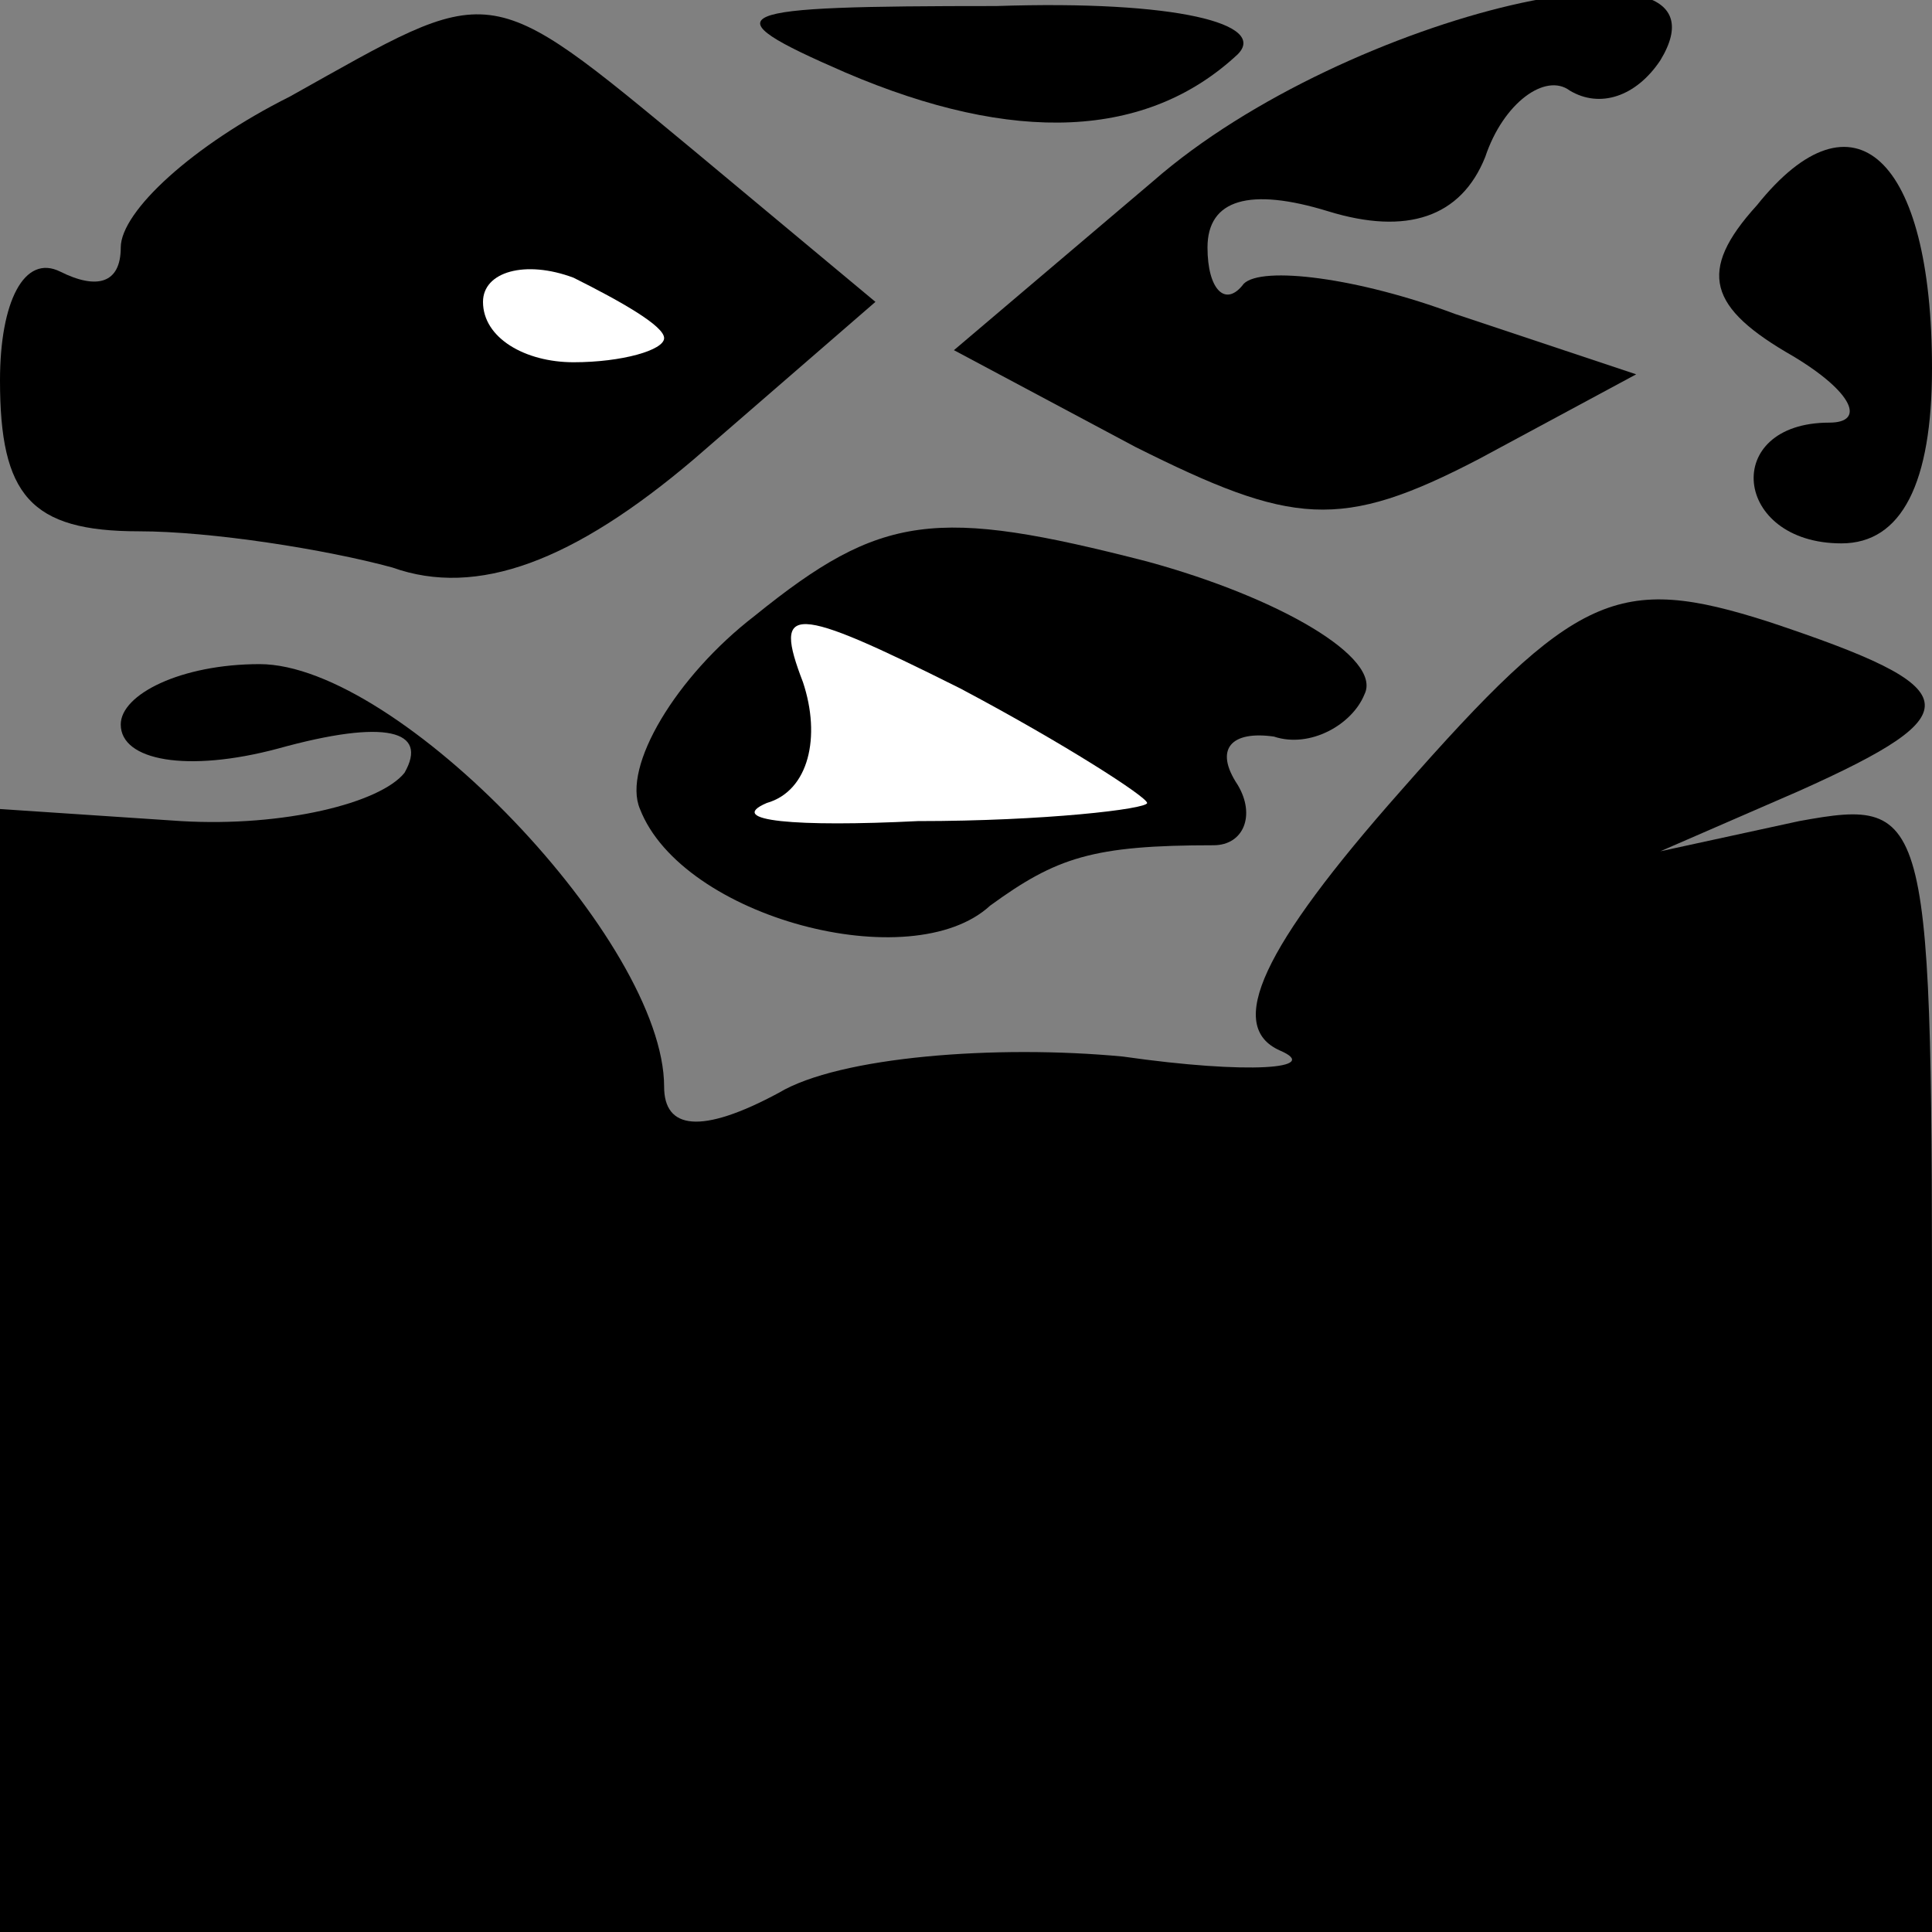 <?xml version="1.0" standalone="no"?>
<!DOCTYPE svg PUBLIC "-//W3C//DTD SVG 20010904//EN"
 "http://www.w3.org/TR/2001/REC-SVG-20010904/DTD/svg10.dtd">
<svg version="1.0" xmlns="http://www.w3.org/2000/svg"
 width="32pt" height="32pt" viewBox="0 0 32 32"
 preserveAspectRatio="xMidYMid meet">
<rect x="0" y="0" width="32" height="32" fill="#808080" stroke="none"/>
<g transform="translate(0,32) scale(0.1,-0.1)"
fill="#000000" stroke="none">
<path fill="#000000" stroke="none" d="M48 304 c-16 -8 -28 -19 -28 -25 0 -6
-4 -7 -10 -4 -6 3 -10 -5 -10 -18 0 -19 5 -25 23 -25 12 0 31 -3 42 -6 14 -5
30 1 50 18 l30 26 -30 25 c-35 29 -33 28 -67 9z"/>
<path fill="#ffffff" stroke="none" d="M110 264 c0 -2 -7 -4 -15 -4 -8 0 -15
4 -15 10 0 5 7 7 15 4 8 -4 15 -8 15 -10z"/>
<path fill="#000000" stroke="none" d="M140 308 c28 -12 50 -11 65 3 5 5 -10
9 -40 8 -45 0 -48 -1 -25 -11z"/>
<path fill="#000000" stroke="none" d="M191 290 l-33 -28 30 -16 c26 -13 34
-14 57 -2 l26 14 -30 10 c-16 6 -32 8 -35 5 -3 -4 -6 -1 -6 6 0 8 7 10 20 6
13 -4 22 -1 26 9 3 9 10 14 14 11 5 -3 11 -1 15 5 14 23 -52 8 -84 -20z"/>
<path fill="#000000" stroke="none" d="M291 286 c-10 -11 -8 -17 6 -25 10 -6
12 -11 6 -11 -18 0 -16 -20 2 -20 10 0 15 10 15 29 0 35 -13 47 -29 27z"/>
<path fill="#000000" stroke="none" d="M125 218 c-13 -10 -22 -25 -19 -32 7
-18 45 -28 58 -16 11 8 17 10 37 10 5 0 7 5 4 10 -4 6 -1 9 6 8 6 -2 13 2 15
7 3 6 -14 16 -36 22 -35 9 -44 8 -65 -9z"/>
<path fill="#ffffff" stroke="none" d="M190 187 c0 -1 -17 -3 -38 -3 -20 -1
-32 0 -25 3 7 2 9 11 6 20 -5 13 -2 13 26 -1 17 -9 31 -18 31 -19z"/>
<path fill="#000000" stroke="none" d="M232 189 c-23 -26 -29 -39 -20 -43 7
-3 -5 -4 -26 -1 -21 2 -47 0 -57 -6 -13 -7 -19 -6 -19 1 0 24 -44 70 -67 70
-13 0 -23 -5 -23 -10 0 -6 11 -8 26 -4 18 5 25 3 21 -4 -4 -5 -20 -9 -37 -8
l-30 2 0 -93 0 -93 160 0 160 0 0 94 c0 92 0 94 -22 90 l-23 -5 23 10 c29 13
28 17 -5 28 -25 8 -32 5 -61 -28z"/>
</g>
</svg>
